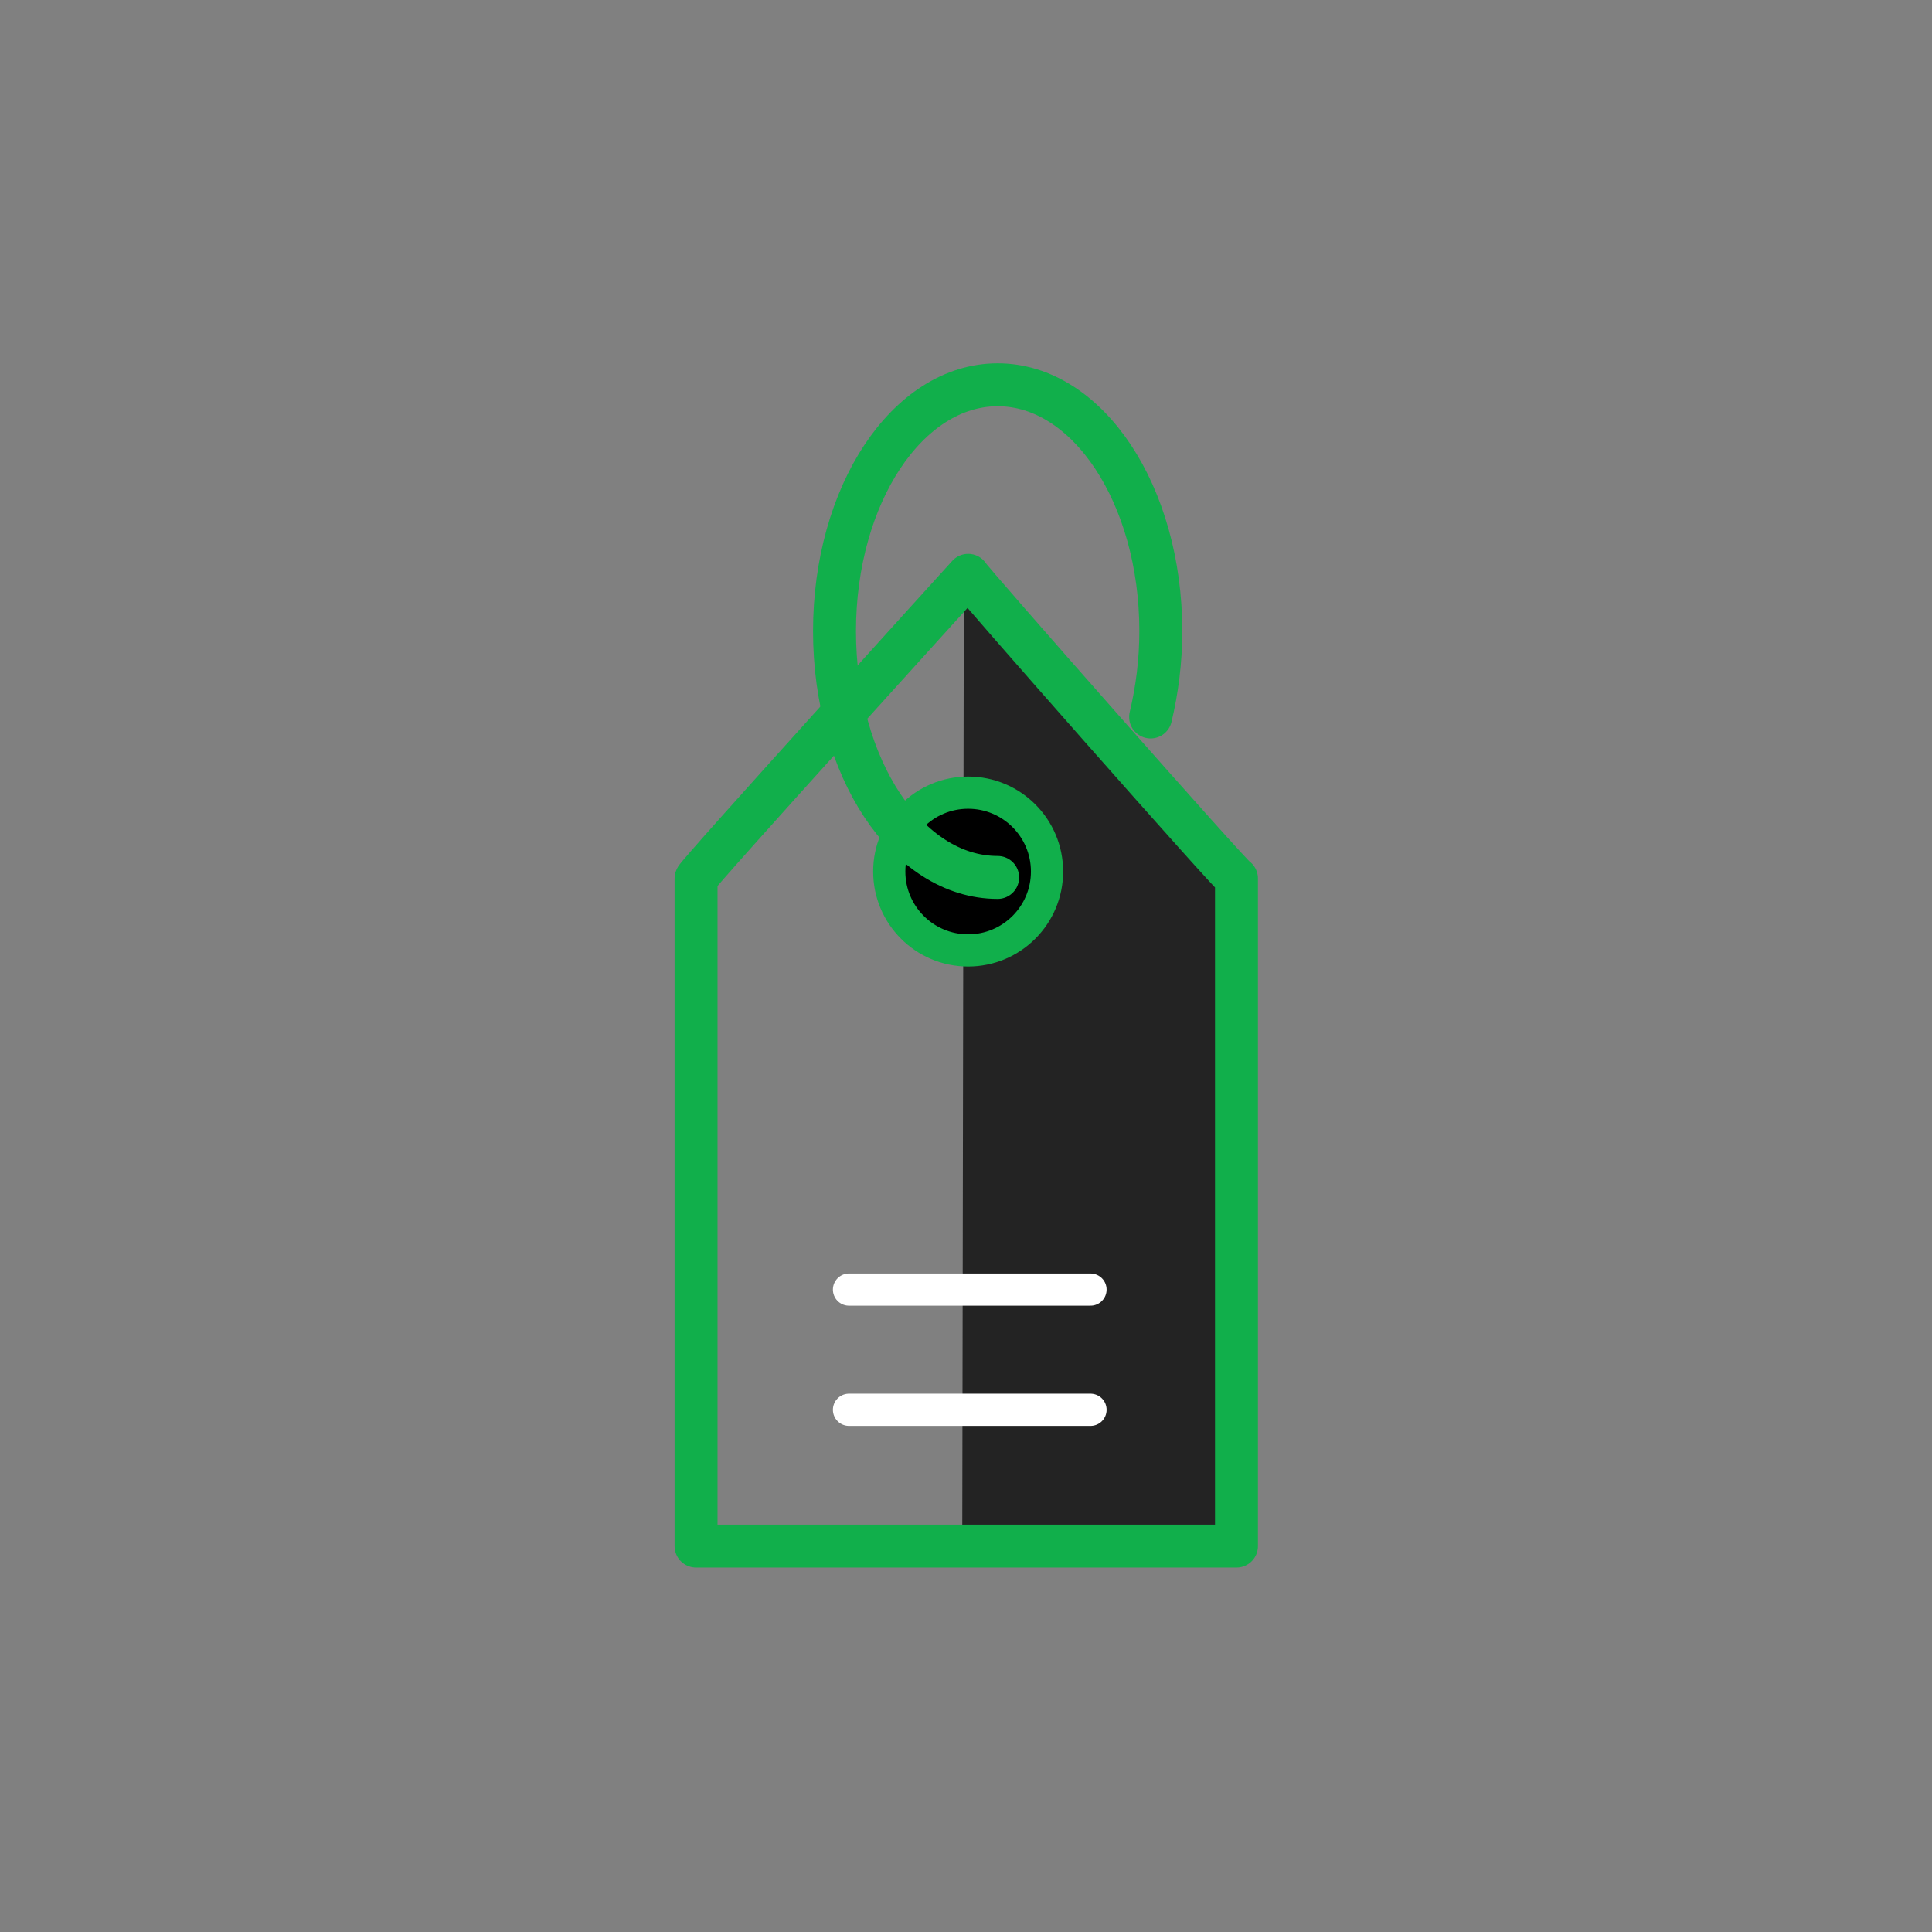 <?xml version="1.0" encoding="utf-8"?>
<!-- Generator: Adobe Illustrator 22.0.1, SVG Export Plug-In . SVG Version: 6.00 Build 0)  -->
<svg version="1.1" id="Layer_2" xmlns="http://www.w3.org/2000/svg" xmlns:xlink="http://www.w3.org/1999/xlink" x="0px" y="0px"
	 viewBox="0 0 360 360" style="enable-background:new 0 0 360 360;" xml:space="preserve">
<rect x="0" y="0" width="360" height="360" fill="#808080" stroke="none"/>
<style type="text/css">
	.st0{fill:#232323;}
	.st1{fill:none;stroke:#FFFFFF;stroke-width:6;stroke-linecap:round;stroke-linejoin:round;stroke-miterlimit:10;}
	.st2{fill:none;stroke:#11AF4B;stroke-width:8;stroke-linecap:round;stroke-linejoin:round;stroke-miterlimit:10;}
	.st3{fill:none;stroke:#11AF4B;stroke-width:6;stroke-linecap:round;stroke-linejoin:round;stroke-miterlimit:10;}
</style>
<g>
	<g>
		<path class="st0" d="M179.3,288.3h50.3V163.9c0,0.7-49.6-55.6-50-56.5L179.3,288.3z"/>
		<circle cx="179.7" cy="162.6" r="14.7"/>
	</g>
	<g>
		<line class="st1" x1="158.2" y1="240.3" x2="203.2" y2="240.3"/>
		<line class="st1" x1="158.2" y1="262.7" x2="203.2" y2="262.7"/>
		<path class="st2" d="M230.3,288.1H129.7V163.7c-0.4-0.2,50.7-56.5,50.7-56.5c0.4,0.9,50,57.2,50,56.5V288.1z"/>
		<circle class="st3" cx="180.4" cy="162.4" r="14.7"/>
		<path class="st2" d="M185.9,163.5c-16.8,0-30.4-20.5-30.4-45.9s13.6-45.9,30.4-45.9s30.4,20.5,30.4,45.9c0,5.6-0.7,11-1.9,16"/>
	</g>
</g>
</svg>
